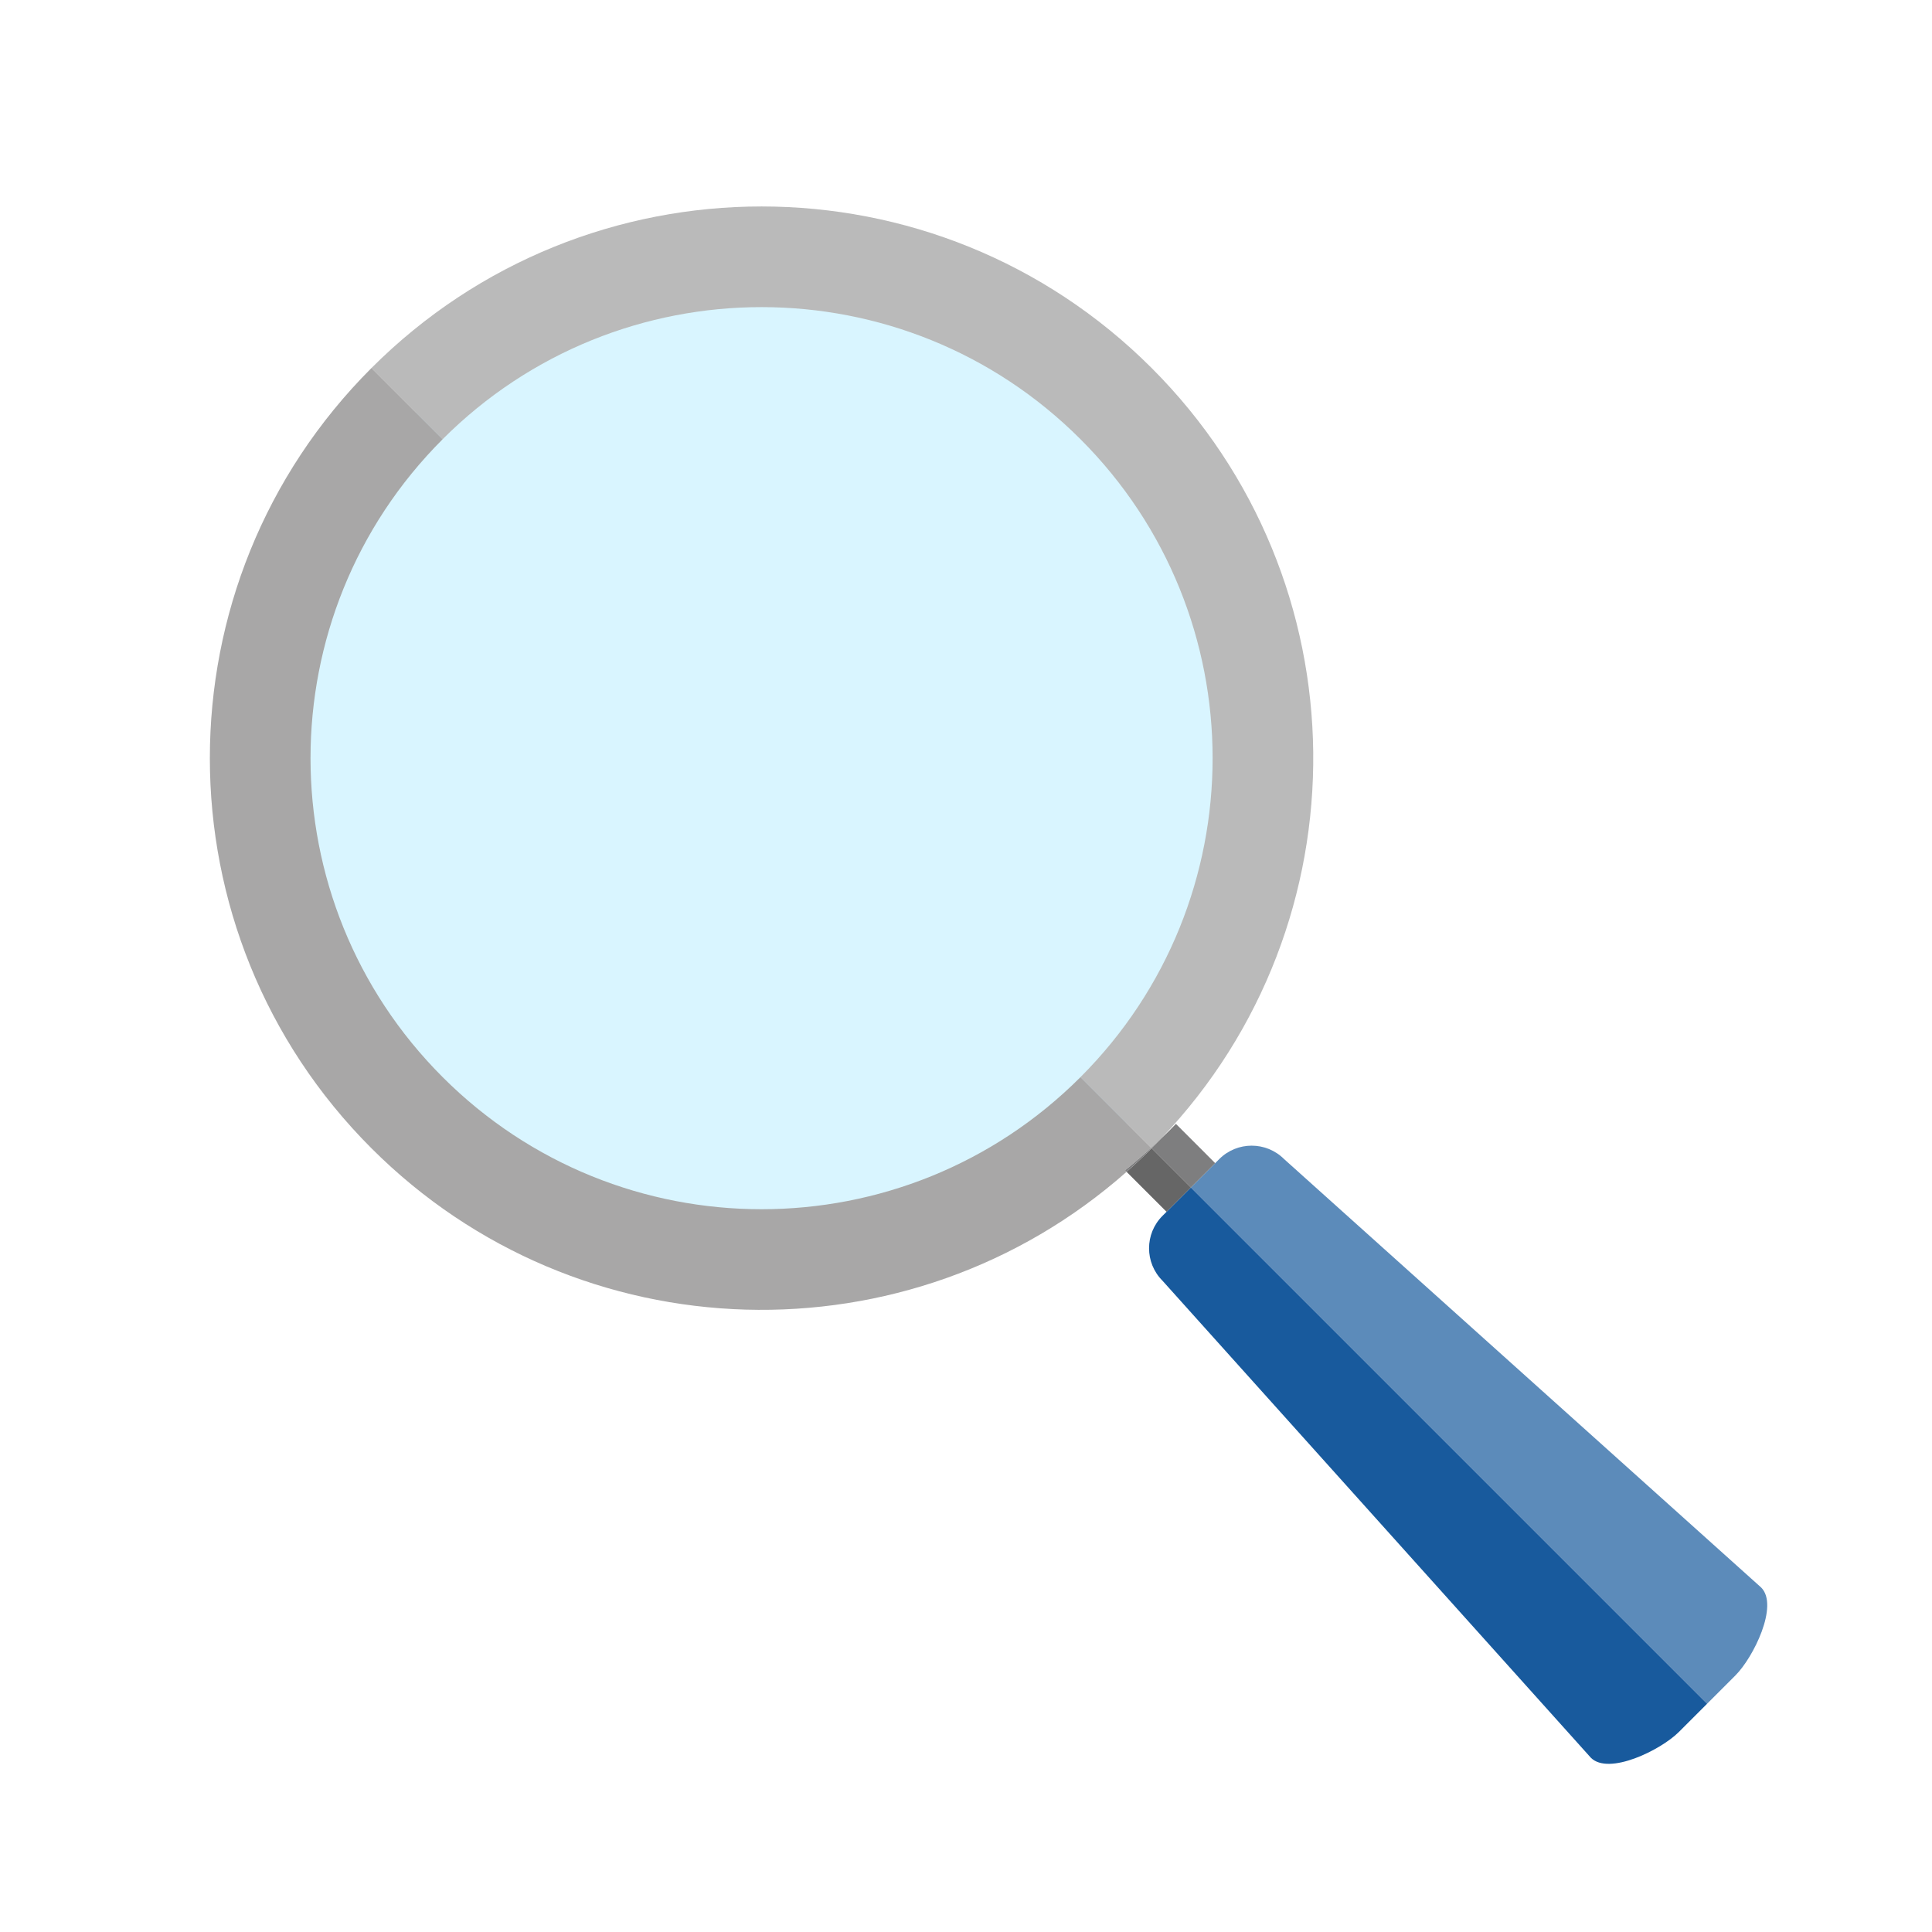 <?xml version="1.0" encoding="utf-8"?>
<!-- Generator: Adobe Illustrator 16.0.0, SVG Export Plug-In . SVG Version: 6.00 Build 0)  -->
<!DOCTYPE svg PUBLIC "-//W3C//DTD SVG 1.1//EN" "http://www.w3.org/Graphics/SVG/1.1/DTD/svg11.dtd">
<svg version="1.1" id="Layer_1" xmlns="http://www.w3.org/2000/svg" xmlns:xlink="http://www.w3.org/1999/xlink" x="0px" y="0px"
	 width="300px" height="300px" viewBox="0 0 300 300" enable-background="new 0 0 300 300" xml:space="preserve">
<circle opacity="0.3" fill="#7FDDFF" cx="120.5" cy="118.5" r="78"/>
<g>
	<g>
		<path fill="#BABABA" d="M178.831,57.151c-33.456-33.456-87.697-33.456-121.153,0L68.73,68.203
			c27.351-27.351,71.697-27.352,99.049,0c27.352,27.352,27.352,71.698,0,99.049l10.982,10.982c0.506-0.463,1.01-0.93,1.508-1.405
			C212.277,143.273,211.8,90.119,178.831,57.151z"/>
		<path fill="#A8A7A7" d="M174.706,181.719c1.38-1.111,2.729-2.275,4.056-3.484l-10.982-10.981
			c-27.351,27.353-71.697,27.353-99.048,0c-27.352-27.352-27.352-71.697,0-99.049L57.678,57.15
			c-33.456,33.456-33.456,87.698,0,121.153c32.187,32.188,83.61,33.401,117.255,3.657l-0.09-0.09
			C174.795,181.822,174.753,181.77,174.706,181.719z"/>
		<path opacity="0.7" fill="#185A9D" enable-background="new    " d="M265.08,264.553l4.406-4.406
			c2.781-2.783,6.769-10.858,3.986-13.641l-74.076-66.523c-2.781-2.78-7.291-2.78-10.072,0l-0.631,0.631l-3.776,3.777
			L265.08,264.553z"/>
		<path fill="#185A9D" d="M181.141,188.167l-0.631,0.63c-2.781,2.781-2.781,7.291,0,10.072l66.522,74.076
			c2.78,2.781,10.858-1.205,13.641-3.986l4.407-4.406l-80.163-80.162L181.141,188.167z"/>
		<path fill="#7E7E7F" d="M184.917,184.391l3.776-3.777l-6.098-6.1c-0.32,0.332-0.64,0.666-0.967,0.992
			c-0.449,0.449-0.904,0.887-1.359,1.323c-0.474,0.495-0.951,0.987-1.438,1.476L184.917,184.391z"/>
		<path fill="#666666" d="M178.831,178.305c-1.269,1.27-2.571,2.482-3.897,3.656l6.207,6.206l3.776-3.776L178.831,178.305z"/>
		<path fill="#7E7E7F" d="M178.831,178.305c0.487-0.488,0.966-0.979,1.438-1.476c-0.498,0.476-1.002,0.942-1.508,1.405
			L178.831,178.305z"/>
		<path fill="#7E7E7F" d="M178.762,178.234c-1.324,1.207-2.676,2.373-4.056,3.483c0.047,0.05,0.089,0.104,0.138,0.152l0.09,0.09
			c1.326-1.174,2.629-2.388,3.897-3.657L178.762,178.234z"/>
	</g>
</g>
</svg>

